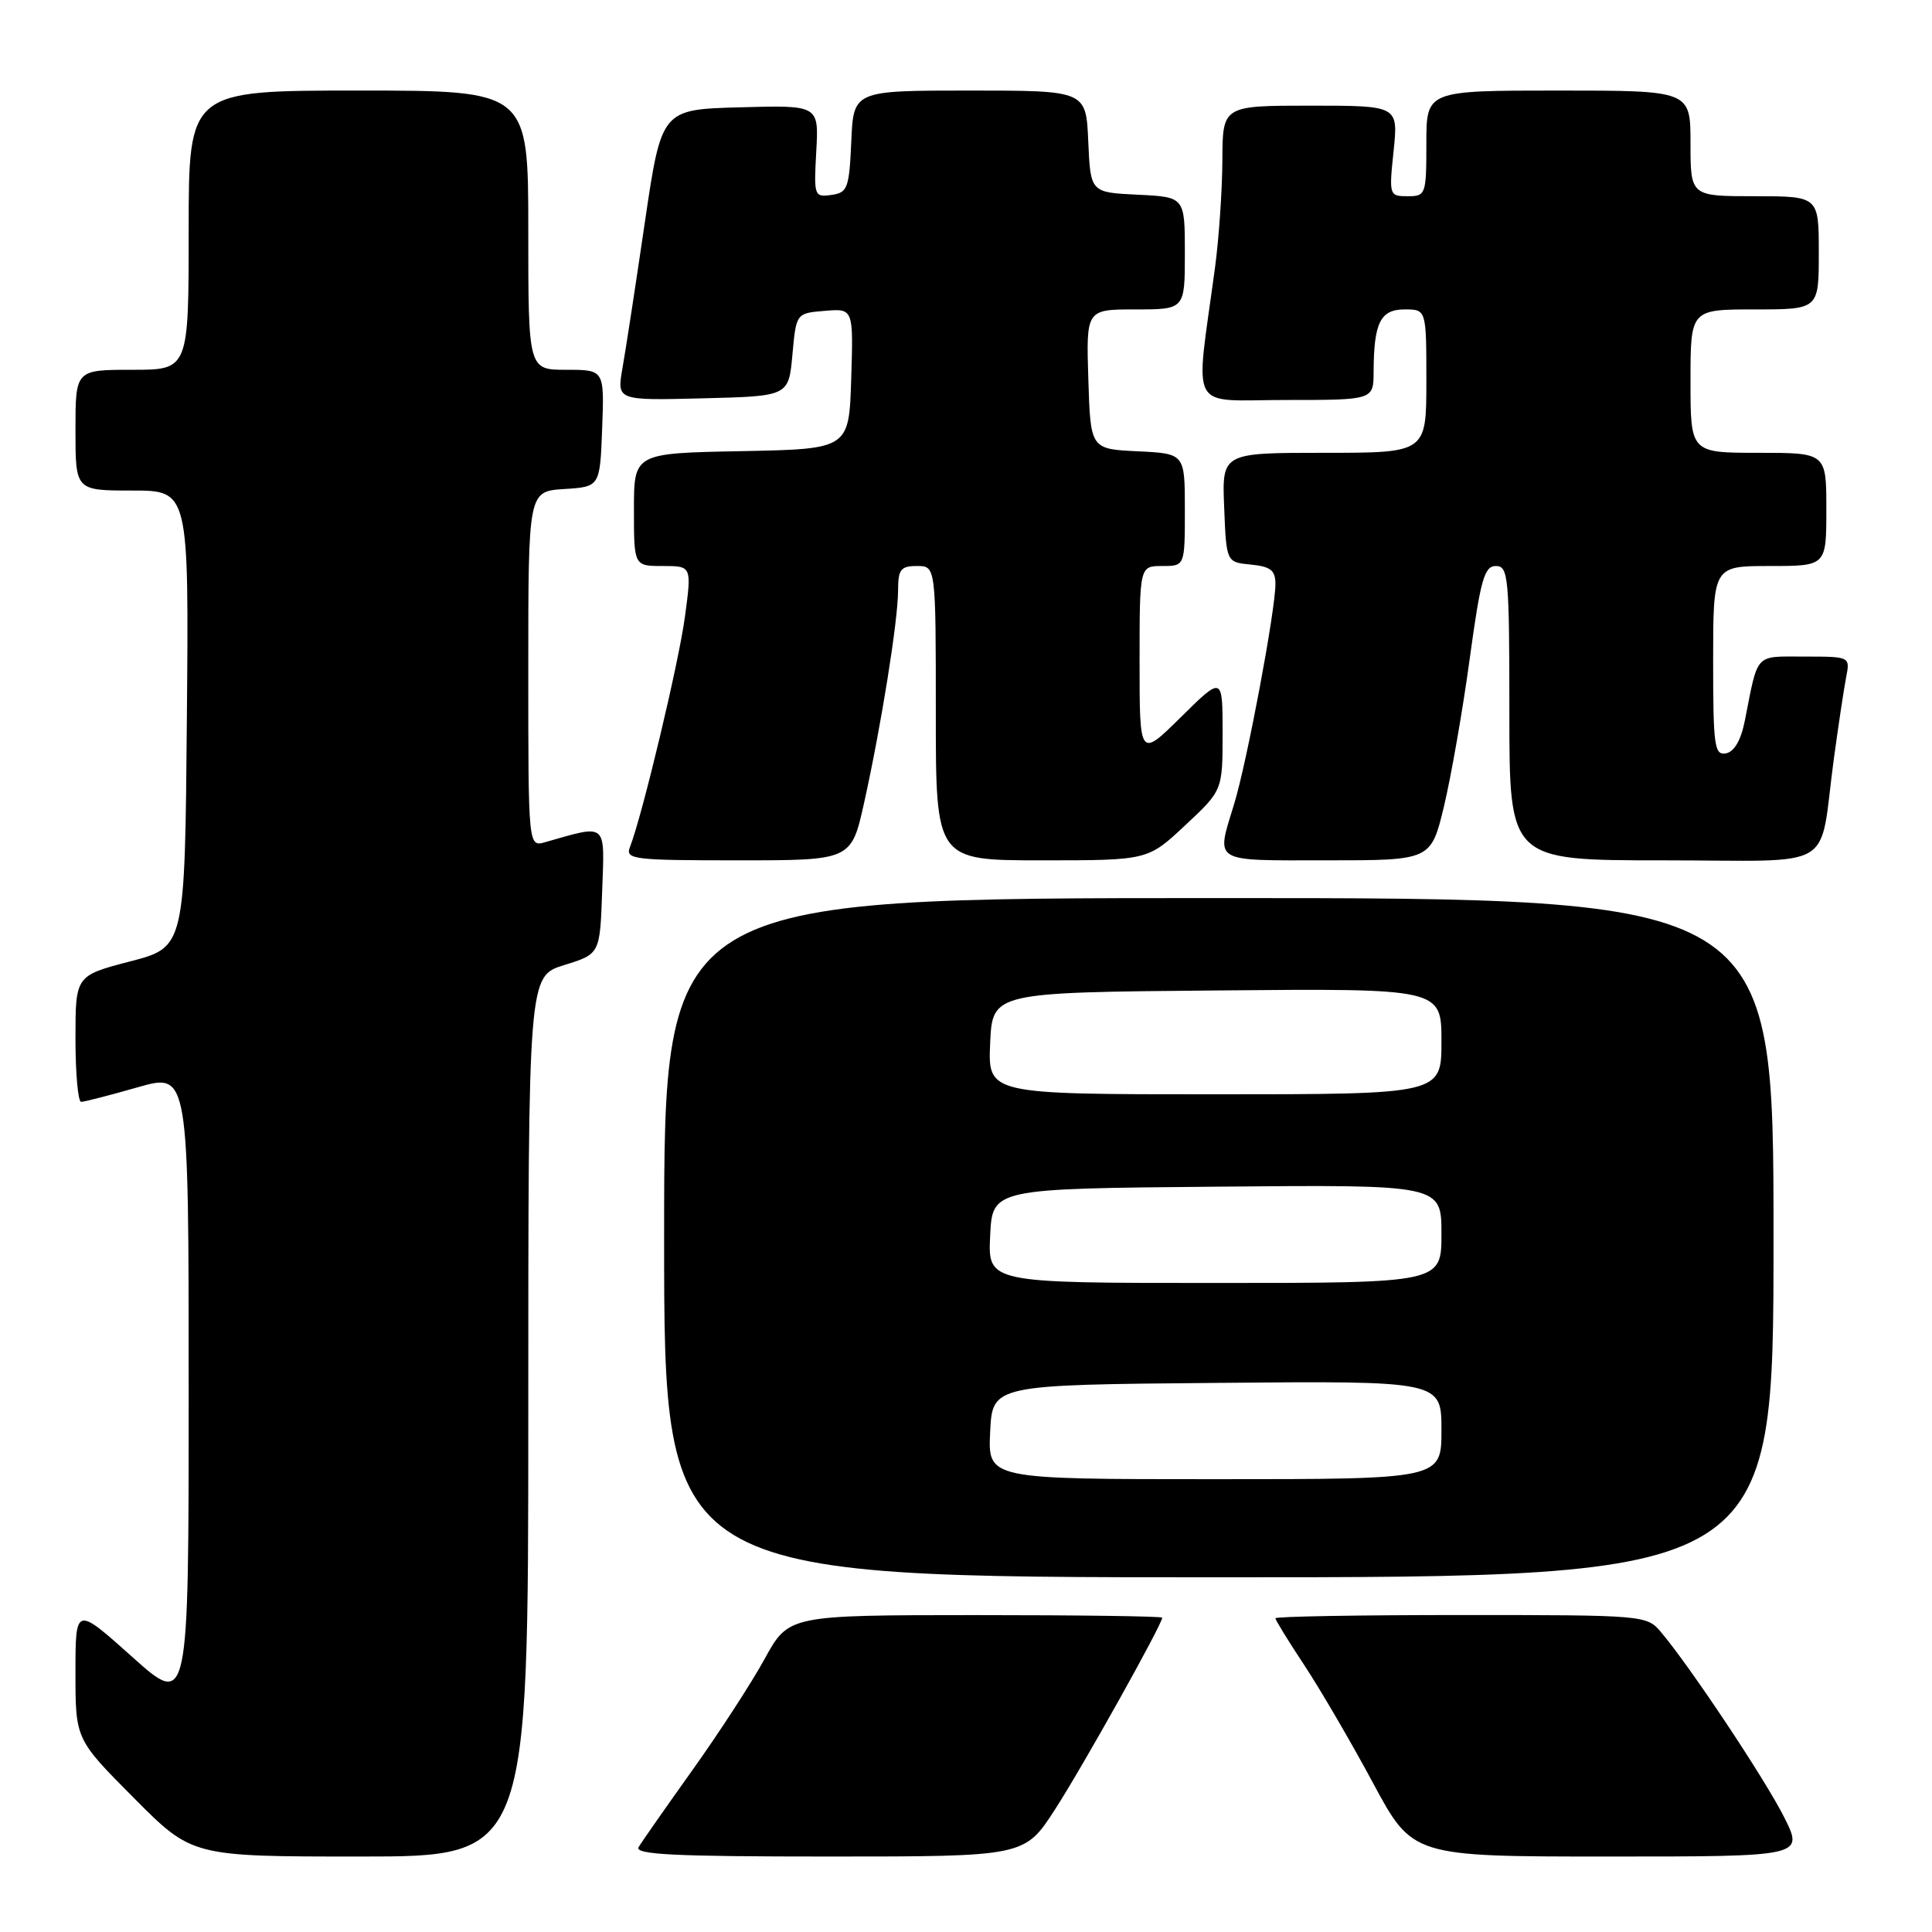 <?xml version="1.0" encoding="UTF-8" standalone="no"?>
<!DOCTYPE svg PUBLIC "-//W3C//DTD SVG 1.1//EN" "http://www.w3.org/Graphics/SVG/1.1/DTD/svg11.dtd" >
<svg xmlns="http://www.w3.org/2000/svg" xmlns:xlink="http://www.w3.org/1999/xlink" version="1.1" viewBox="0 0 256 256">
 <g >
 <path fill="currentColor"
d=" M 70.00 187.68 C 70.00 129.35 70.00 129.35 74.75 127.88 C 79.50 126.41 79.50 126.41 79.79 118.07 C 80.12 108.87 80.54 109.23 72.25 111.59 C 70.00 112.23 70.00 112.23 70.00 88.67 C 70.00 65.11 70.00 65.11 74.75 64.80 C 79.50 64.50 79.50 64.50 79.79 56.75 C 80.08 49.00 80.08 49.00 75.04 49.00 C 70.00 49.00 70.00 49.00 70.00 30.50 C 70.00 12.00 70.00 12.00 47.50 12.00 C 25.00 12.00 25.00 12.00 25.00 30.50 C 25.00 49.00 25.00 49.00 17.50 49.00 C 10.00 49.00 10.00 49.00 10.00 57.00 C 10.00 65.00 10.00 65.00 17.51 65.00 C 25.03 65.00 25.03 65.00 24.76 95.25 C 24.50 125.50 24.50 125.50 17.25 127.39 C 10.00 129.28 10.00 129.28 10.00 137.64 C 10.00 142.24 10.34 146.00 10.75 146.00 C 11.17 146.00 14.54 145.13 18.25 144.07 C 25.00 142.14 25.00 142.14 25.00 184.19 C 25.00 226.25 25.00 226.25 17.50 219.53 C 10.00 212.82 10.00 212.82 10.00 221.64 C 10.00 230.46 10.00 230.46 17.73 238.23 C 25.45 246.00 25.45 246.00 47.73 246.00 C 70.00 246.00 70.00 246.00 70.00 187.68 Z  M 139.80 239.75 C 143.43 234.15 154.00 215.23 154.00 214.35 C 154.00 214.16 142.86 214.01 129.25 214.01 C 104.50 214.02 104.50 214.02 101.32 219.81 C 99.58 222.99 95.27 229.62 91.75 234.55 C 88.24 239.47 85.03 244.06 84.62 244.75 C 84.04 245.74 89.34 246.00 109.82 246.00 C 135.77 246.00 135.77 246.00 139.80 239.75 Z  M 236.39 240.75 C 233.82 235.66 223.94 220.82 220.08 216.25 C 218.20 214.03 217.86 214.00 193.59 214.00 C 180.07 214.00 169.00 214.19 169.00 214.43 C 169.00 214.67 170.73 217.48 172.85 220.68 C 174.96 223.88 179.05 230.89 181.93 236.25 C 187.17 246.00 187.17 246.00 213.10 246.00 C 239.03 246.00 239.03 246.00 236.39 240.75 Z  M 235.00 164.00 C 235.00 119.00 235.00 119.00 161.50 119.00 C 88.00 119.00 88.00 119.00 88.00 164.00 C 88.00 209.00 88.00 209.00 161.50 209.00 C 235.00 209.00 235.00 209.00 235.00 164.00 Z  M 114.50 106.37 C 116.76 96.18 118.99 82.26 119.00 78.25 C 119.00 75.45 119.35 75.00 121.50 75.00 C 124.00 75.00 124.00 75.00 124.00 94.50 C 124.00 114.00 124.00 114.00 138.04 114.00 C 152.09 114.00 152.09 114.00 157.04 109.36 C 162.00 104.73 162.00 104.73 162.00 97.15 C 162.00 89.57 162.00 89.57 156.50 95.00 C 151.00 100.43 151.00 100.43 151.00 87.72 C 151.00 75.00 151.00 75.00 154.00 75.00 C 157.00 75.00 157.00 75.00 157.00 67.55 C 157.00 60.10 157.00 60.10 150.75 59.80 C 144.50 59.50 144.50 59.50 144.21 50.25 C 143.92 41.00 143.92 41.00 150.46 41.00 C 157.00 41.00 157.00 41.00 157.00 33.55 C 157.00 26.10 157.00 26.10 150.75 25.80 C 144.50 25.50 144.50 25.50 144.20 18.75 C 143.91 12.00 143.91 12.00 128.50 12.00 C 113.09 12.00 113.09 12.00 112.80 18.75 C 112.52 24.97 112.31 25.53 110.16 25.83 C 107.89 26.15 107.83 25.97 108.16 20.05 C 108.50 13.93 108.50 13.93 98.07 14.22 C 87.65 14.50 87.65 14.50 85.44 29.50 C 84.23 37.75 82.90 46.43 82.48 48.78 C 81.73 53.07 81.73 53.07 93.12 52.78 C 104.50 52.50 104.50 52.50 105.00 47.00 C 105.50 41.50 105.50 41.50 109.29 41.19 C 113.08 40.87 113.08 40.87 112.79 50.19 C 112.50 59.50 112.50 59.50 98.25 59.78 C 84.00 60.05 84.00 60.05 84.00 67.53 C 84.00 75.00 84.00 75.00 87.83 75.00 C 91.66 75.00 91.66 75.00 90.76 81.70 C 89.95 87.79 85.12 108.00 83.47 112.25 C 82.84 113.87 83.91 114.00 97.79 114.00 C 112.80 114.00 112.80 114.00 114.50 106.37 Z  M 191.34 106.82 C 192.28 102.87 193.82 94.10 194.74 87.32 C 196.18 76.78 196.68 75.00 198.21 75.00 C 199.87 75.00 200.00 76.43 200.00 94.50 C 200.00 114.00 200.00 114.00 220.42 114.00 C 243.81 114.00 240.94 115.72 243.00 100.50 C 243.60 96.10 244.33 91.26 244.62 89.75 C 245.16 87.00 245.16 87.00 239.10 87.00 C 232.43 87.00 233.00 86.38 231.20 95.49 C 230.70 98.05 229.80 99.61 228.71 99.82 C 227.17 100.11 227.00 98.89 227.00 87.57 C 227.00 75.00 227.00 75.00 234.50 75.00 C 242.00 75.00 242.00 75.00 242.00 67.50 C 242.00 60.00 242.00 60.00 233.00 60.00 C 224.00 60.00 224.00 60.00 224.00 50.50 C 224.00 41.00 224.00 41.00 232.50 41.00 C 241.00 41.00 241.00 41.00 241.00 33.50 C 241.00 26.00 241.00 26.00 232.50 26.00 C 224.00 26.00 224.00 26.00 224.00 19.00 C 224.00 12.00 224.00 12.00 206.50 12.00 C 189.00 12.00 189.00 12.00 189.00 19.00 C 189.00 25.79 188.92 26.00 186.52 26.00 C 184.08 26.00 184.04 25.89 184.66 20.00 C 185.28 14.00 185.28 14.00 173.64 14.00 C 162.00 14.00 162.00 14.00 161.97 21.25 C 161.95 25.24 161.51 31.65 160.99 35.50 C 158.36 55.00 157.29 53.00 170.36 53.00 C 182.00 53.00 182.00 53.00 182.01 49.25 C 182.04 42.75 182.91 41.00 186.12 41.00 C 189.00 41.00 189.00 41.00 189.00 50.50 C 189.00 60.00 189.00 60.00 175.46 60.00 C 161.91 60.00 161.91 60.00 162.21 67.25 C 162.50 74.50 162.50 74.50 165.75 74.81 C 168.37 75.07 169.00 75.57 169.00 77.39 C 169.00 80.87 165.25 100.89 163.54 106.50 C 161.13 114.43 160.42 114.00 175.81 114.00 C 189.61 114.00 189.61 114.00 191.34 106.82 Z  M 131.20 189.75 C 131.50 183.50 131.50 183.50 161.25 183.24 C 191.00 182.97 191.00 182.97 191.00 189.49 C 191.00 196.00 191.00 196.00 160.95 196.00 C 130.90 196.00 130.90 196.00 131.20 189.75 Z  M 131.20 163.75 C 131.50 157.50 131.50 157.50 161.25 157.24 C 191.00 156.97 191.00 156.97 191.00 163.49 C 191.00 170.00 191.00 170.00 160.95 170.00 C 130.90 170.00 130.90 170.00 131.20 163.75 Z  M 131.20 138.25 C 131.50 131.50 131.50 131.50 161.25 131.24 C 191.00 130.97 191.00 130.97 191.00 137.99 C 191.00 145.00 191.00 145.00 160.95 145.00 C 130.91 145.00 130.91 145.00 131.20 138.25 Z "/>
</g>
</svg>